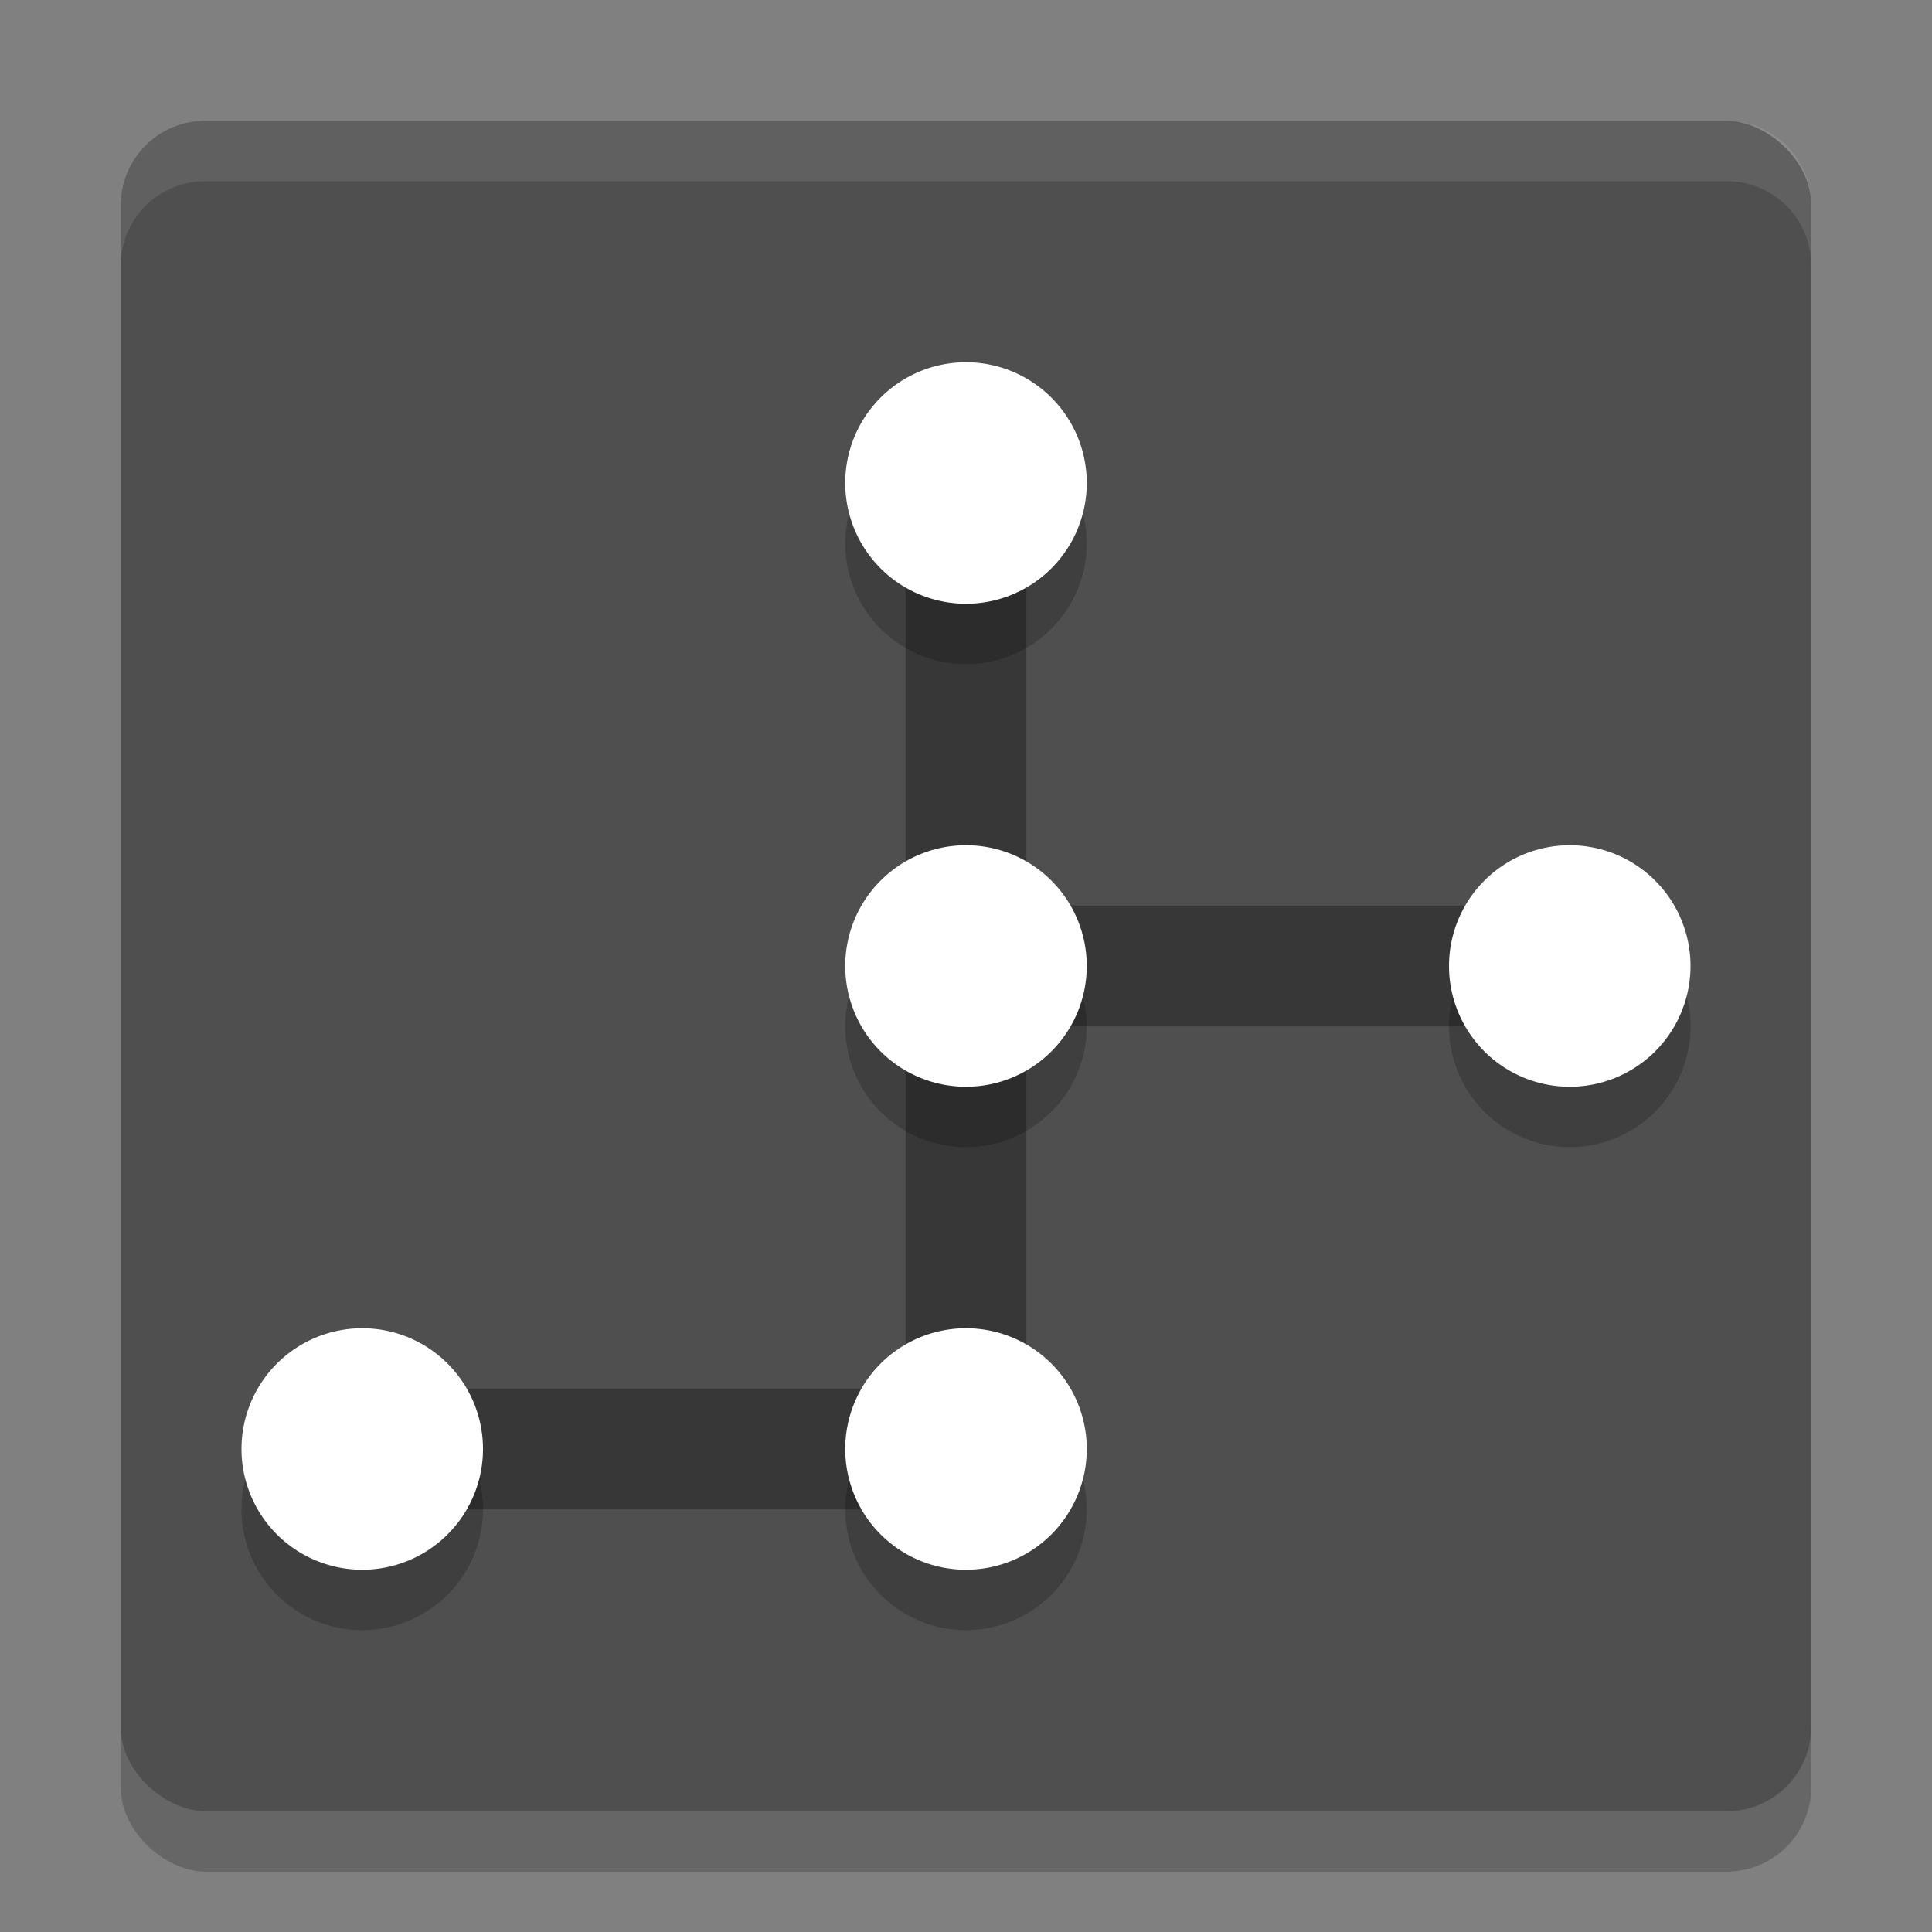 <svg xmlns="http://www.w3.org/2000/svg" width="32" height="32" version="1">
 <rect width="100%" height="100%" fill="#808080" stroke="none"/>
 <rect style="opacity:0.2" width="28" height="28" x="-31" y="-30" rx="1.4" ry="1.4" transform="matrix(0,-1,-1,0,0,0)"/>
 <rect width="28" height="28" x="-30" y="-30" rx="1.4" ry="1.4" transform="matrix(0,-1,-1,0,0,0)" style="fill:#4f4f4f"/>
 <path style="fill:#ffffff;opacity:0.1" d="M 3.4 2 C 2.625 2 2 2.625 2 3.4 L 2 4.4 C 2 3.625 2.625 3 3.4 3 L 28.6 3 C 29.375 3 30 3.625 30 4.4 L 30 3.4 C 30 2.625 29.375 2 28.6 2 L 3.4 2 z"/>
 <path style="opacity:0.3;fill:none;stroke:#000000;stroke-width:2" d="m 16,8 v 8 0 0 M 6,24 h 10 v -8 h 10"/>
 <path d="m 16,7 a 2,2 0 0 0 -2,2 2,2 0 0 0 2,2 2,2 0 0 0 2,-2 2,2 0 0 0 -2,-2 z m 0,8 a 2,2 0 0 0 -2,2 2,2 0 0 0 2,2 2,2 0 0 0 2,-2 2,2 0 0 0 -2,-2 z m 10,0 a 2,2 0 0 0 -2,2 2,2 0 0 0 2,2 2,2 0 0 0 2,-2 2,2 0 0 0 -2,-2 z M 6,23 a 2,2 0 0 0 -2,2 2,2 0 0 0 2,2 2,2 0 0 0 2,-2 2,2 0 0 0 -2,-2 z m 10,0 a 2,2 0 0 0 -2,2 2,2 0 0 0 2,2 2,2 0 0 0 2,-2 2,2 0 0 0 -2,-2 z" style="opacity:0.2"/>
 <path style="fill:#ffffff" d="M 16 6 A 2 2 0 0 0 14 8 A 2 2 0 0 0 16 10 A 2 2 0 0 0 18 8 A 2 2 0 0 0 16 6 z M 16 14 A 2 2 0 0 0 14 16 A 2 2 0 0 0 16 18 A 2 2 0 0 0 18 16 A 2 2 0 0 0 16 14 z M 26 14 A 2 2 0 0 0 24 16 A 2 2 0 0 0 26 18 A 2 2 0 0 0 28 16 A 2 2 0 0 0 26 14 z M 6 22 A 2 2 0 0 0 4 24 A 2 2 0 0 0 6 26 A 2 2 0 0 0 8 24 A 2 2 0 0 0 6 22 z M 16 22 A 2 2 0 0 0 14 24 A 2 2 0 0 0 16 26 A 2 2 0 0 0 18 24 A 2 2 0 0 0 16 22 z"/>
</svg>

